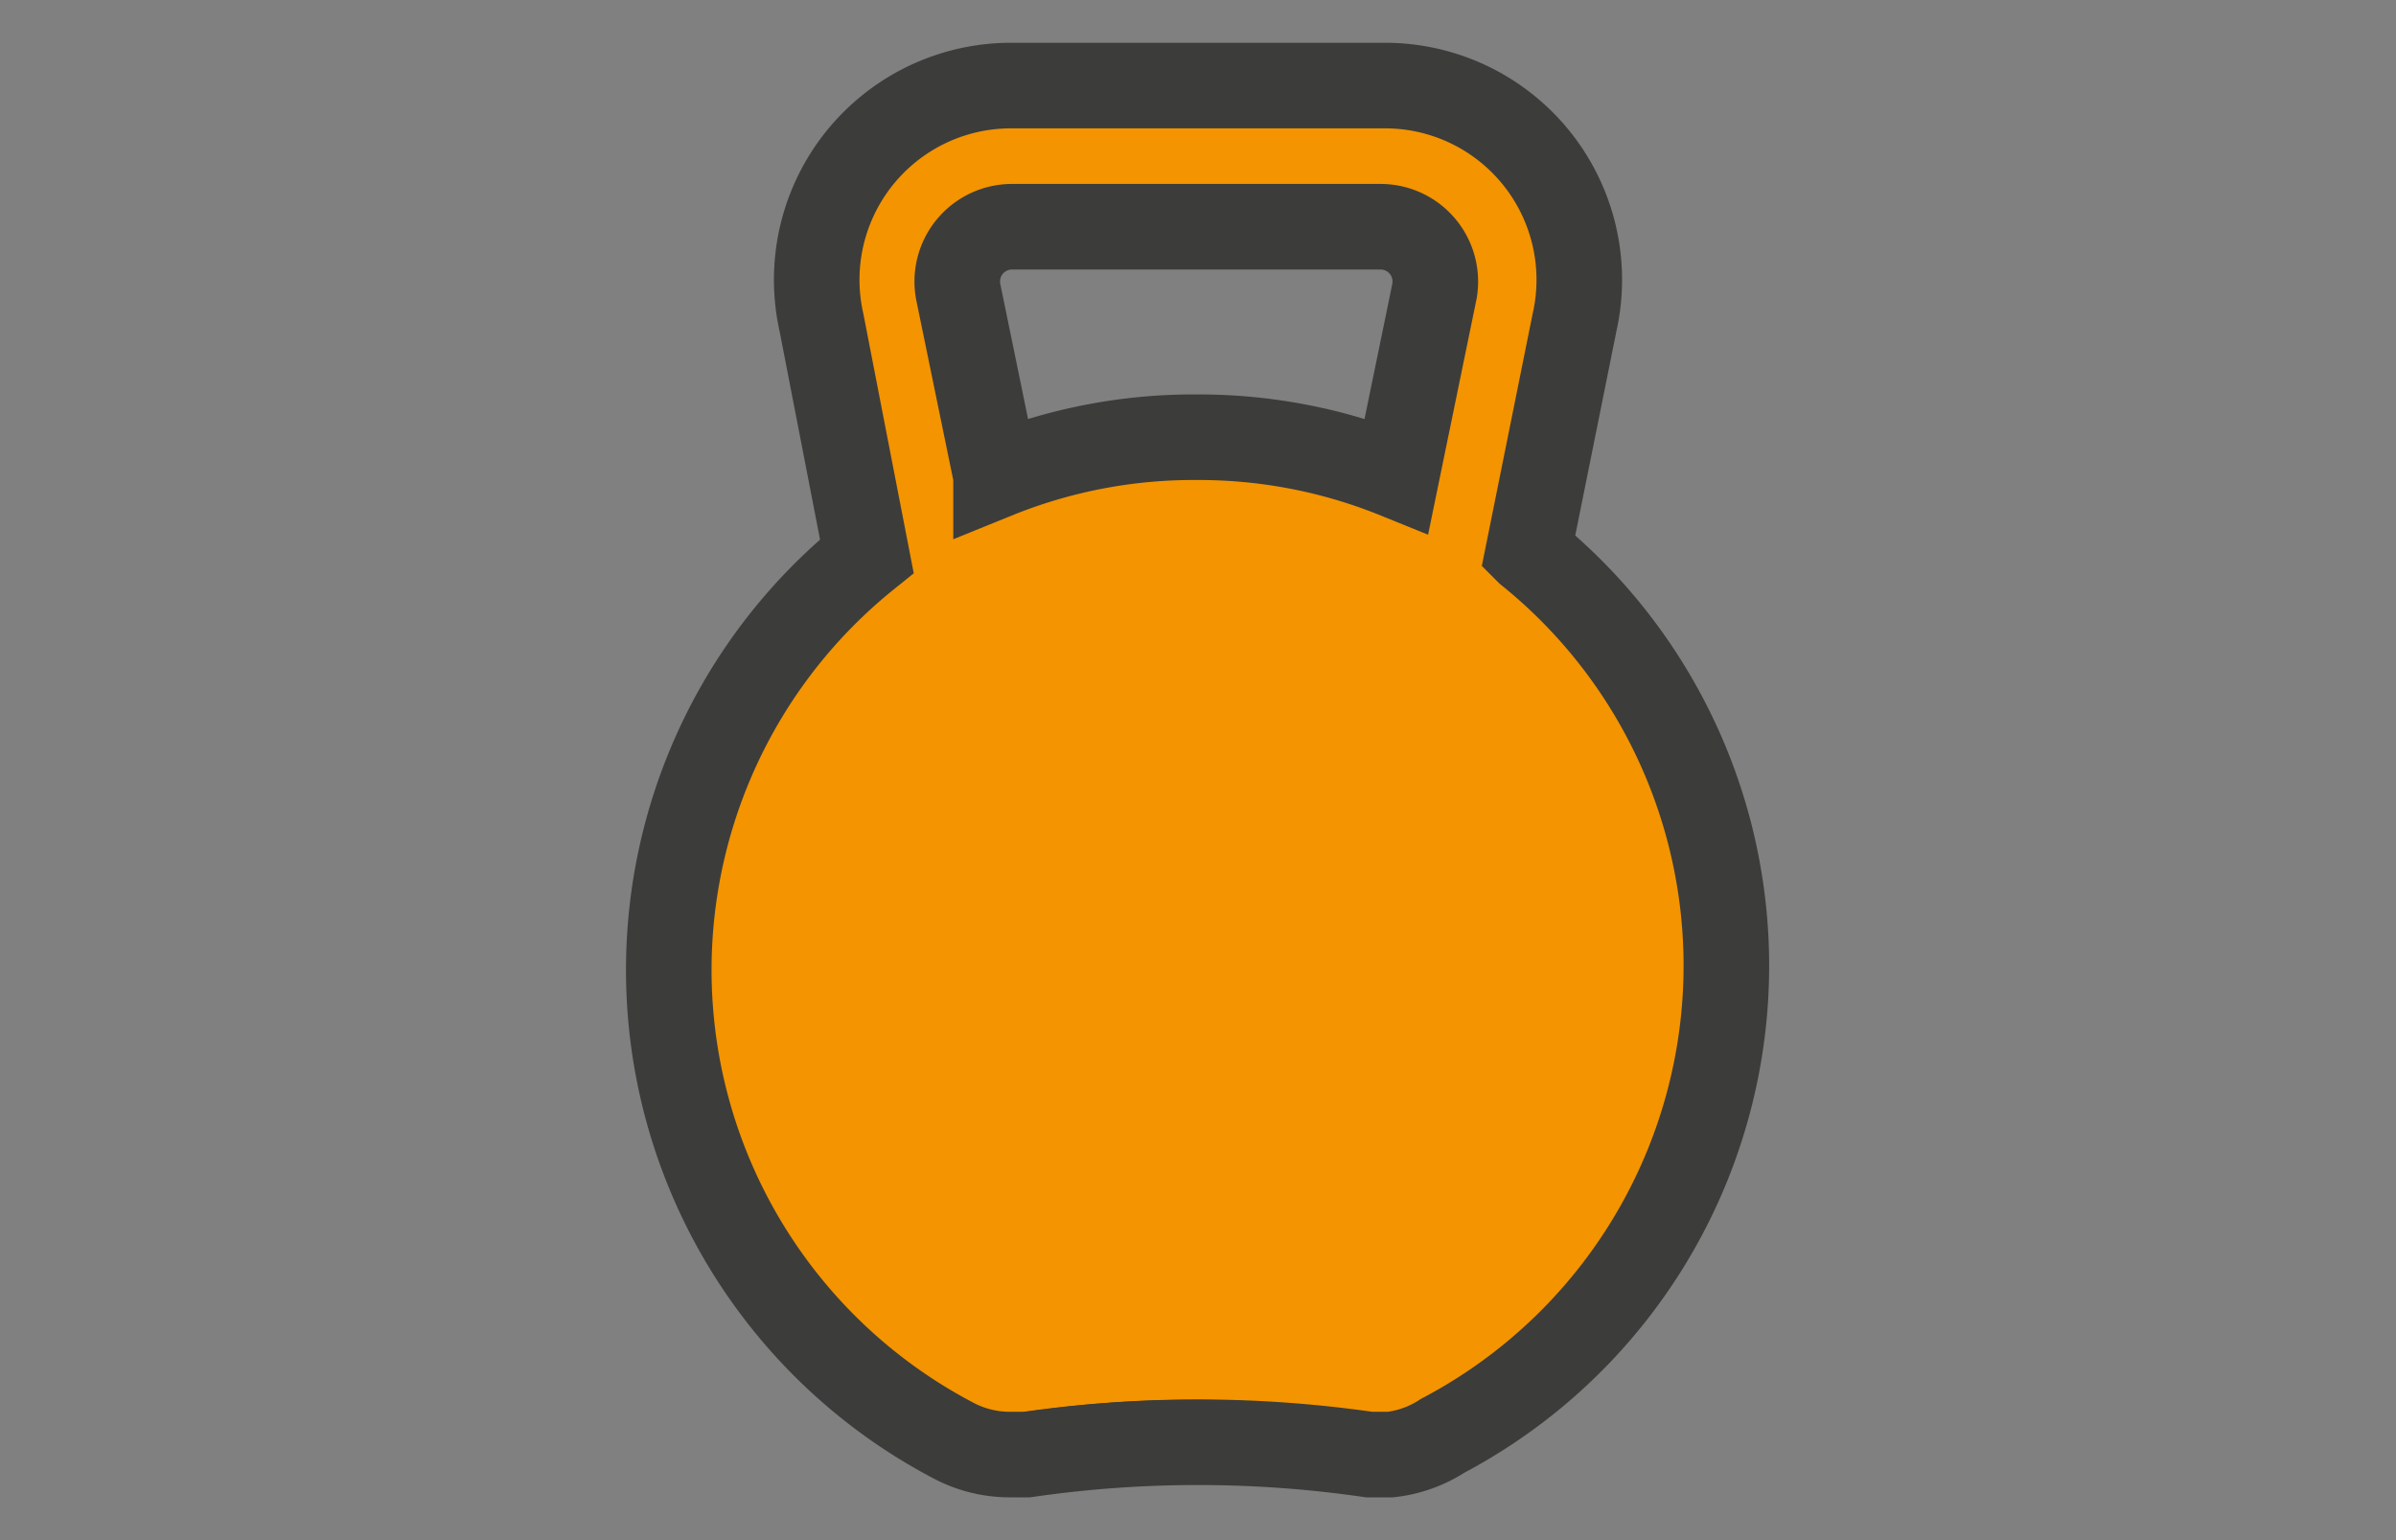 <svg id="Layer_1" data-name="Layer 1" xmlns="http://www.w3.org/2000/svg" viewBox="0 0 28 18"><rect x="0" y="0" width="28" height="18" fill="#808080" stroke="none"/><defs><style>.cls-1{fill:#f39400;}.cls-2{fill:none;stroke-miterlimit:10;}.cls-2,.cls-3{stroke:#3c3c3b;}.cls-3{fill:#fff;stroke-linecap:round;stroke-linejoin:round;stroke-width:0.7px;}</style></defs><path class="cls-1" d="M14,5.11a6.14,6.14,0,0,1,2.32.45l0,0,.44-2.14a.64.64,0,0,0-.63-.77H11.83a.64.64,0,0,0-.63.77l.44,2.14,0,0A6.14,6.14,0,0,1,14,5.11M16.25,17,16,17A13.95,13.95,0,0,0,12,17l-.21,0a1.41,1.41,0,0,1-.66-.17,6.21,6.21,0,0,1-1-10.33v0L9.6,3.77A2.27,2.27,0,0,1,11.83,1h4.34A2.27,2.27,0,0,1,18.4,3.77l-.54,2.68v0a6.21,6.21,0,0,1-1,10.33,1.41,1.41,0,0,1-.66.17"/><path class="cls-2" d="M14,5.11a6.14,6.14,0,0,1,2.32.45l0,0,.44-2.14a.64.64,0,0,0-.63-.77H11.83a.64.64,0,0,0-.63.77l.44,2.14,0,0A6.14,6.14,0,0,1,14,5.11ZM16.25,17,16,17A13.95,13.95,0,0,0,12,17l-.21,0a1.41,1.41,0,0,1-.66-.17,6.21,6.21,0,0,1-1-10.33v0L9.6,3.77A2.27,2.27,0,0,1,11.83,1h4.34A2.27,2.27,0,0,1,18.4,3.77l-.54,2.68v0a6.21,6.21,0,0,1-1,10.33A1.41,1.41,0,0,1,16.25,17Z"/><path class="cls-1" d="M11.66,5.53l-.42-2.1a.58.58,0,0,1,.12-.5.61.61,0,0,1,.47-.22h4.34a.61.61,0,0,1,.47.22.58.58,0,0,1,.12.5l-.42,2.1a6.31,6.31,0,0,0-4.68,0M16.17,1H11.83A2.32,2.32,0,0,0,9.56,3.77l.55,2.67a6.24,6.24,0,0,0,1,10.39,1.42,1.42,0,0,0,.67.17L12,17A13.95,13.95,0,0,1,16,17l.21,0a1.42,1.42,0,0,0,.67-.17,6.24,6.24,0,0,0,1-10.39l.55-2.67A2.32,2.32,0,0,0,16.17,1M11.61,5.62l.08,0a6.15,6.15,0,0,1,4.62,0l.08,0V5.54l.43-2.09a.62.62,0,0,0-.14-.56.65.65,0,0,0-.52-.25H11.83a.65.65,0,0,0-.52.25.62.62,0,0,0-.14.56l.43,2.09Zm4.56-4.55a2.24,2.24,0,0,1,2.2,2.69l-.54,2.67v0l0,0a6.18,6.18,0,0,1-1,10.28,1.32,1.32,0,0,1-.64.16h-.2a13.21,13.21,0,0,0-4.1,0h-.2a1.32,1.32,0,0,1-.64-.16,6.18,6.18,0,0,1-1-10.28l0,0v0L9.63,3.76a2.24,2.24,0,0,1,2.2-2.69Z"/><path class="cls-3" d="M11.66,5.53l-.42-2.1a.58.58,0,0,1,.12-.5.61.61,0,0,1,.47-.22h4.34a.61.61,0,0,1,.47.22.58.58,0,0,1,.12.5l-.42,2.1a6.31,6.31,0,0,0-4.68,0ZM16.17,1H11.83A2.32,2.32,0,0,0,9.56,3.77l.55,2.67a6.24,6.24,0,0,0,1,10.39,1.42,1.42,0,0,0,.67.17L12,17A13.95,13.95,0,0,1,16,17l.21,0a1.42,1.42,0,0,0,.67-.17,6.24,6.24,0,0,0,1-10.39l.55-2.67A2.32,2.32,0,0,0,16.17,1ZM11.61,5.62l.08,0a6.15,6.15,0,0,1,4.62,0l.08,0V5.54l.43-2.09a.62.62,0,0,0-.14-.56.65.65,0,0,0-.52-.25H11.83a.65.65,0,0,0-.52.25.62.62,0,0,0-.14.56l.43,2.09Zm4.56-4.55a2.24,2.24,0,0,1,2.2,2.69l-.54,2.67v0l0,0a6.18,6.18,0,0,1-1,10.28,1.32,1.32,0,0,1-.64.16h-.2a13.21,13.21,0,0,0-4.1,0h-.2a1.32,1.32,0,0,1-.64-.16,6.18,6.18,0,0,1-1-10.28l0,0v0L9.63,3.76a2.24,2.24,0,0,1,2.2-2.69Z"/></svg>